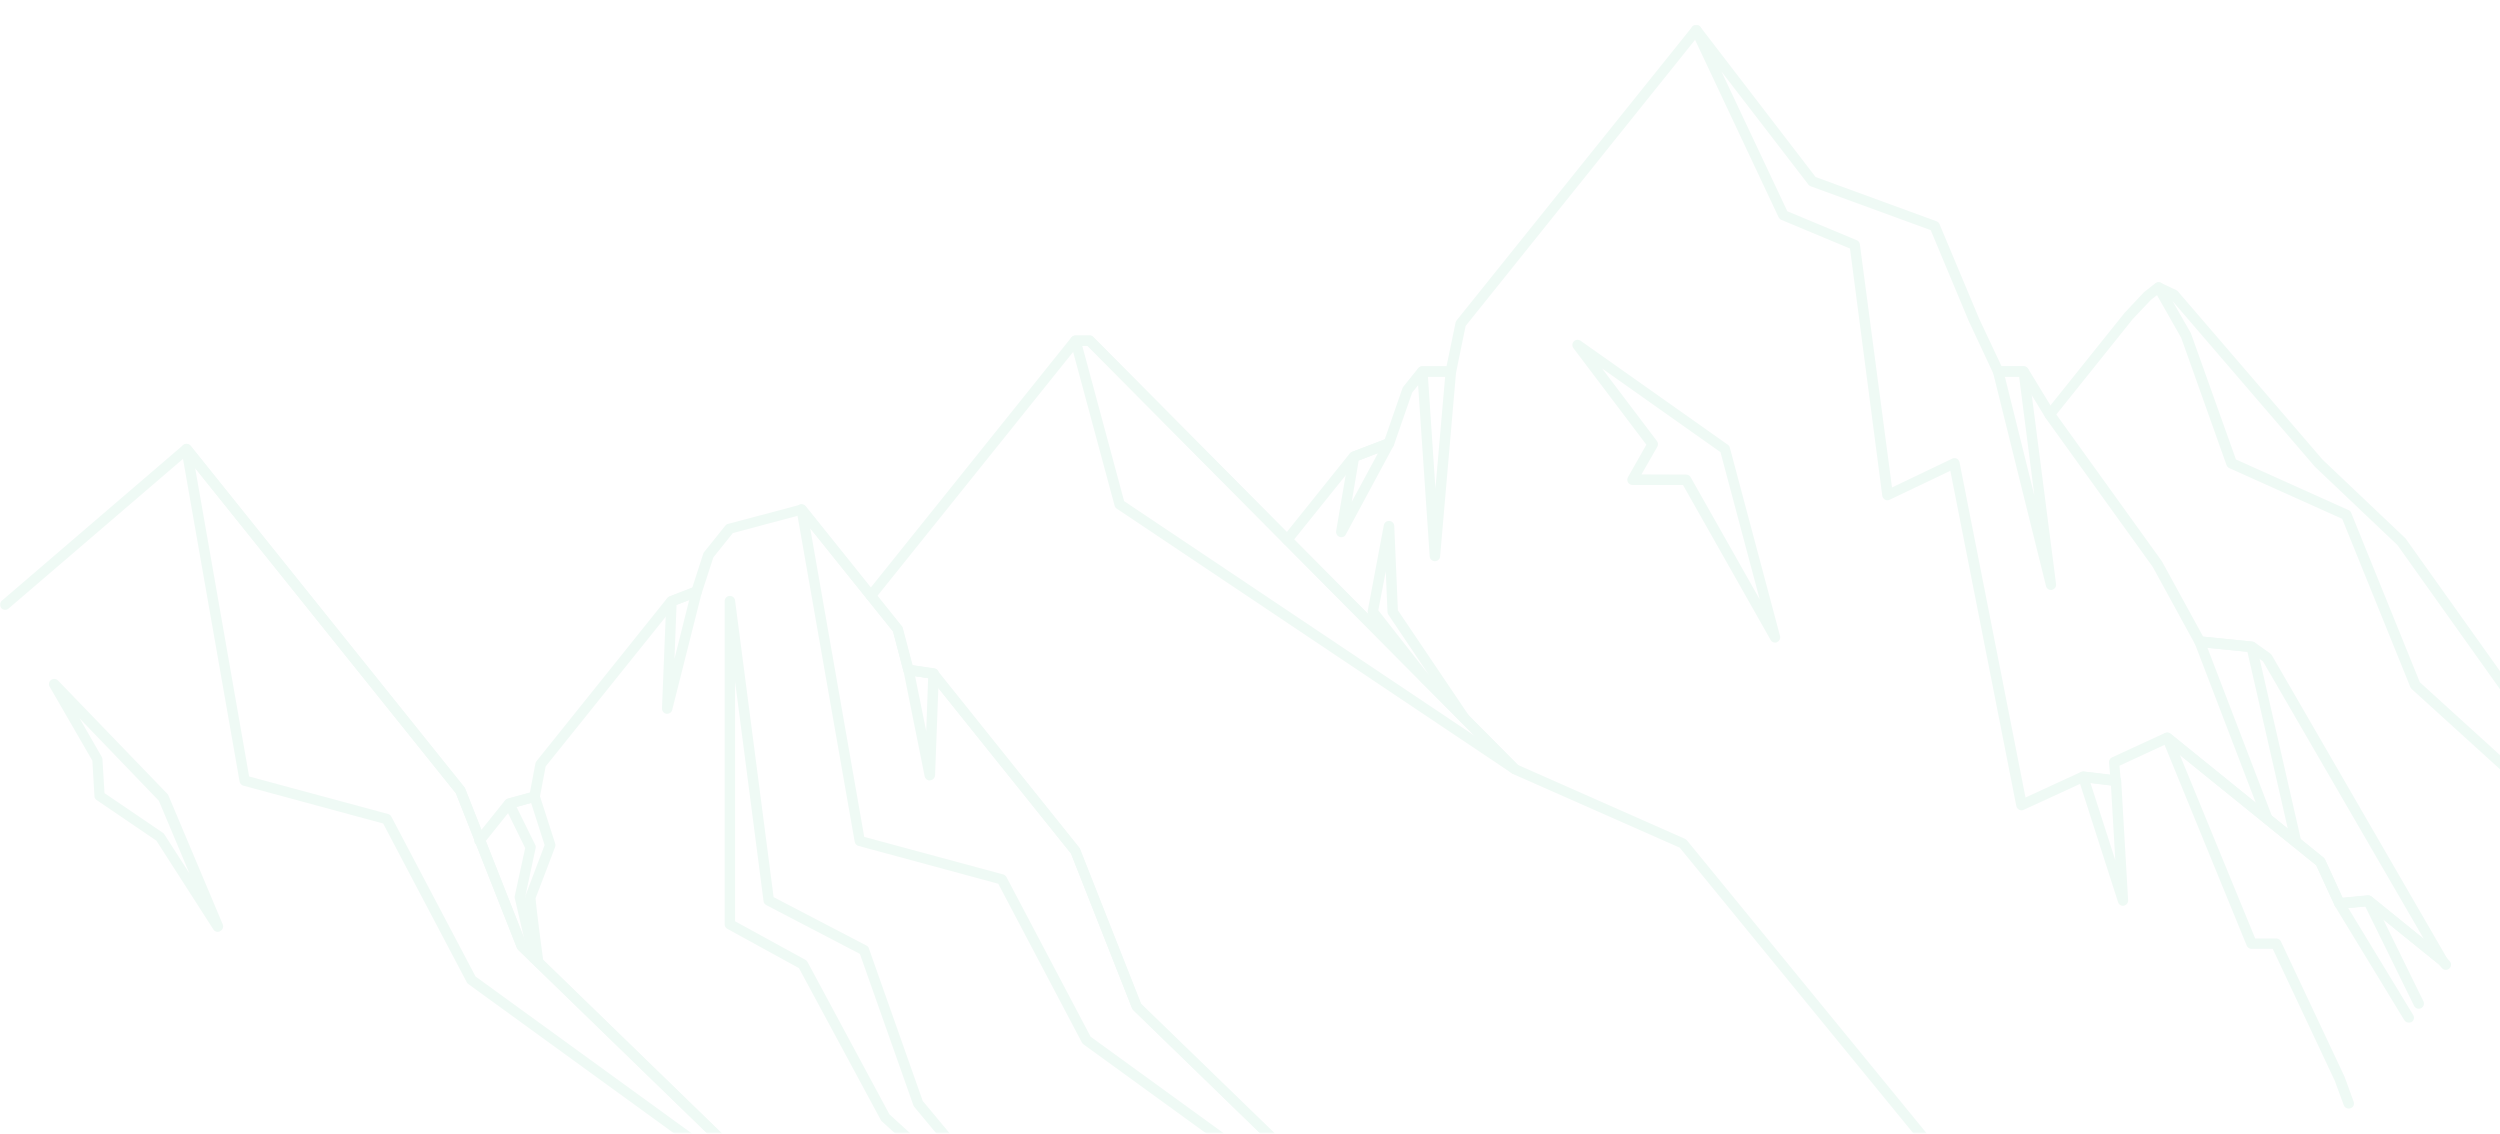 <?xml version="1.0" encoding="utf-8"?>
<!-- Generator: Adobe Illustrator 22.0.1, SVG Export Plug-In . SVG Version: 6.00 Build 0)  -->
<svg version="1.1" id="Layer_1" xmlns="http://www.w3.org/2000/svg" xmlns:xlink="http://www.w3.org/1999/xlink" x="0px" y="0px"
	 viewBox="0 0 1440 653" style="enable-background:new 0 0 1440 653;" xml:space="preserve">
<style type="text/css">
	.st0{opacity:8.000000e-02;}
	.st1{fill:#FFFFFF;}
	.st2{filter:url(#Adobe_OpacityMaskFilter);}
	.st3{mask:url(#mask-2_1_);}
	.st4{fill:#39B982;}
	.st5{filter:url(#Adobe_OpacityMaskFilter_1_);}
	.st6{mask:url(#mask-4_1_);fill:#39B982;}
</style>
<title>Page 1</title>
<desc>Created with Sketch.</desc>
<g id="Webpages" class="st0">
	<g id="VueMastery-Course-_xD83D__xDC4D_">
		<g id="Group-5" transform="translate(-4, -1)">
			<g id="Page-1" transform="translate(4, 0)">
				<g id="Mask">
					<rect id="path-1_1_" class="st1" width="1441.6" height="653.8"/>
				</g>
				<defs>
					<filter id="Adobe_OpacityMaskFilter" filterUnits="userSpaceOnUse" x="0" y="15.3" width="1489.7" height="828.5">
						<feColorMatrix  type="matrix" values="1 0 0 0 0  0 1 0 0 0  0 0 1 0 0  0 0 0 1 0"/>
					</filter>
				</defs>
				<mask maskUnits="userSpaceOnUse" x="0" y="15.3" width="1489.7" height="828.5" id="mask-2_1_">
					<g class="st2">
						<rect id="path-1_2_" class="st1" width="1441.6" height="653.8"/>
					</g>
				</mask>
				<g class="st3">
					<g transform="translate(0, 14.551)">
						<path id="Fill-1" class="st4" d="M1180.7,228.3c-0.7,0-1.3-0.2-1.9-0.7c-1.3-1-1.5-2.9-0.5-4.2l45.5-56.8
							c0-0.1,0.1-0.1,0.2-0.2l10.7-11.4c0.1-0.1,0.2-0.2,0.3-0.3l6.5-5.1c1.3-1,3.2-0.8,4.2,0.5c1,1.3,0.8,3.2-0.5,4.2l-6.3,4.9
							l-10.5,11.1l-45.4,56.7C1182.4,227.9,1181.6,228.3,1180.7,228.3"/>
						<path id="Fill-3" class="st4" d="M1470.8,456.5c-0.7,0-1.4-0.3-2-0.8l-79.6-72.3c-0.3-0.3-0.6-0.7-0.8-1.1l-39.3-97l-65-29.2
							c-0.7-0.3-1.3-1-1.6-1.7l-26.1-73.3l-15.6-27.5c-0.6-1.1-0.5-2.6,0.4-3.5c0.9-1,2.3-1.2,3.5-0.7l8.7,4.1
							c0.4,0.2,0.7,0.4,1,0.7l83.4,97l47.4,45c0.1,0.1,0.3,0.3,0.4,0.4l103.7,145.7c1,1.3,0.6,3.2-0.7,4.2c-1.3,1-3.2,0.6-4.2-0.7
							l-103.5-145.4l-47.3-44.9c-0.1-0.1-0.1-0.1-0.2-0.2l-82-95.4l10.5,18.4c0.1,0.2,0.2,0.3,0.2,0.5l25.8,72.3l64.9,29.2
							c0.7,0.3,1.3,0.9,1.5,1.6l39.5,97.5l79.1,71.9c1.2,1.1,1.3,3,0.2,4.2C1472.4,456.2,1471.6,456.5,1470.8,456.5"/>
						<path id="Fill-5" class="st4" d="M741.5,300.4c-0.7,0-1.3-0.2-1.9-0.7c-1.3-1-1.5-2.9-0.5-4.2l38.4-47.9
							c0.3-0.4,0.8-0.7,1.3-0.9l18.8-7.2l10.2-29.4c0.1-0.3,0.3-0.6,0.5-0.9l8.6-10.7c0.6-0.7,1.4-1.1,2.3-1.1l14,0l5.2-25.1
							c0.1-0.5,0.3-0.9,0.6-1.3L974.7,1.9c1-1.3,2.9-1.5,4.2-0.5c1.3,1,1.5,2.9,0.5,4.2L844.2,174.2l-5.5,26.8
							c-0.3,1.4-1.5,2.4-2.9,2.4l-15,0l-7.4,9.2l-10.5,30.2c-0.3,0.8-0.9,1.5-1.8,1.8l-19.4,7.4l-37.9,47.2
							C743.3,300,742.4,300.4,741.5,300.4"/>
						<g id="Group-9" transform="translate(973.491, 0.217)">
							<g id="Clip-8">
							</g>
							<defs>
								<filter id="Adobe_OpacityMaskFilter_1_" filterUnits="userSpaceOnUse" x="0.5" y="0.5" width="435.8" height="542">
									<feColorMatrix  type="matrix" values="1 0 0 0 0  0 1 0 0 0  0 0 1 0 0  0 0 0 1 0"/>
								</filter>
							</defs>
							<mask maskUnits="userSpaceOnUse" x="0.5" y="0.5" width="435.8" height="542" id="mask-4_1_">
								<g class="st5">
									<polygon id="path-3_1_" class="st1" points="0.5,0.5 436.3,0.5 436.3,542.5 0.5,542.5 									"/>
								</g>
							</mask>
							<path id="Fill-7" class="st6" d="M390.7,502c0.7,0,1.3,0.2,1.9,0.7l30,24.3L330,367.2l-7.7-5.4l-29.1-2.9
								c-1-0.1-1.9-0.7-2.3-1.5l-24.4-44.6l-61.8-85.9c0-0.1-0.1-0.1-0.1-0.2l-14.3-23.5l-12.9,0c-1.2,0-2.2-0.7-2.7-1.7L161,172.2
								c0,0,0-0.1-0.1-0.1l-22.3-53.3L69.4,93.5c-0.5-0.2-1-0.5-1.3-1L18.1,27.5L56,107.9l40,16.7c1,0.4,1.7,1.3,1.8,2.4L116.3,267
								l34.7-16.6c0.8-0.4,1.8-0.4,2.6,0c0.8,0.4,1.4,1.2,1.6,2.1l38,193.1l31.9-14.7c0.5-0.2,1.1-0.3,1.6-0.3l15.2,1.8l-0.6-6.9
								c-0.1-1.3,0.6-2.5,1.7-3l30.6-14.1c1-0.5,2.3-0.3,3.1,0.4l88.2,71.4c0.4,0.3,0.6,0.7,0.8,1.1l10.1,22l14.5-1.4
								C390.5,502,390.6,502,390.7,502 M433.3,542.5c-0.7,0-1.3-0.2-1.9-0.7l-41.7-33.7l-15.4,1.5c-1.2,0.1-2.5-0.6-3-1.7
								l-10.7-23.3l-86.3-69.8l-27,12.5l0.8,8.5c0.1,0.9-0.2,1.8-0.9,2.4c-0.6,0.6-1.5,0.9-2.4,0.8l-18.1-2.2l-34.6,15.9
								c-0.8,0.4-1.8,0.4-2.6-0.1c-0.8-0.4-1.4-1.2-1.6-2.1l-38-193.1l-35,16.7c-0.9,0.4-1.9,0.4-2.7-0.1c-0.8-0.5-1.4-1.3-1.5-2.2
								L92.1,129.4l-39.5-16.5c-0.7-0.3-1.2-0.8-1.6-1.5L0.8,4.8C0.2,3.4,0.7,1.8,2,1c1.3-0.8,3-0.5,3.9,0.7l66.4,86.5l69.7,25.5
								c0.8,0.3,1.4,0.9,1.7,1.7l22.8,54.4l12.9,27.4l12.7,0c1,0,2,0.5,2.6,1.4l15.1,24.8l61.8,85.9c0.1,0.1,0.1,0.2,0.2,0.3
								l23.7,43.3l28.4,2.9c0.5,0.1,1,0.2,1.4,0.5l8.8,6.3c0.3,0.2,0.6,0.6,0.9,0.9L435.9,538c0.7,1.2,0.5,2.8-0.6,3.8
								C434.7,542.3,434,542.5,433.3,542.5"/>
						</g>
						<path id="Fill-10" class="st4" d="M1352.8,625c-1.2,0-2.4-0.8-2.8-2l-5.2-14.1l-35.7-75.9h-12.2c-1.2,0-2.3-0.7-2.8-1.9
							l-48.5-118.5c-0.5-1.3-0.1-2.7,1-3.5c1.1-0.8,2.6-0.8,3.7,0.1l88.2,71.4c0.4,0.3,0.6,0.7,0.8,1.1l10.1,22l14.5-1.4
							c0.8-0.1,1.6,0.2,2.2,0.7l42.6,34.5c0.1,0.1,0.3,0.2,0.4,0.4l2,2.3c1.1,1.3,0.9,3.1-0.4,4.2c-1.3,1.1-3.2,0.9-4.2-0.4
							l-1.8-2.1l-41.4-33.5l-15.4,1.5c-1.3,0.1-2.5-0.6-3-1.7l-10.7-23.3l-78.6-63.6L1299,527h12.1c1.2,0,2.2,0.7,2.7,1.7l36.6,77.8
							c0,0.1,0.1,0.2,0.1,0.2l5.2,14.3c0.6,1.6-0.2,3.3-1.8,3.8C1353.5,624.9,1353.2,625,1352.8,625"/>
						<path id="Fill-12" class="st4" d="M1154.8,203.4l17,68.5l-8.8-68.5L1154.8,203.4z M1181.4,326.3c-1.4,0-2.6-0.9-2.9-2.3
							L1148,201.1c-0.2-0.9,0-1.8,0.5-2.6c0.6-0.7,1.4-1.1,2.4-1.1l14.6,0c1.5,0,2.8,1.1,3,2.6l15.8,122.9c0.2,1.6-0.9,3-2.4,3.3
							C1181.7,326.3,1181.5,326.3,1181.4,326.3z"/>
						<path id="Fill-14" class="st4" d="M782.6,251.7l-4,23.8l15.1-28L782.6,251.7z M772.6,295.9c-0.3,0-0.7-0.1-1-0.2
							c-1.4-0.5-2.2-1.9-2-3.3L777,249c0.2-1,0.9-1.9,1.9-2.3l20.1-7.7c1.2-0.4,2.5-0.1,3.3,0.8c0.8,0.9,1,2.3,0.4,3.4l-27.5,51.1
							C774.7,295.4,773.7,295.9,772.6,295.9z"/>
						<path id="Fill-16" class="st4" d="M822.5,203.4l4.3,64.4l5.6-64.4L822.5,203.4z M826.5,309.7L826.5,309.7
							c-1.6,0-2.9-1.2-3-2.8l-7.2-106.3c-0.1-0.8,0.2-1.6,0.8-2.2c0.6-0.6,1.4-0.9,2.2-0.9l16.4,0c0.8,0,1.6,0.4,2.2,1
							c0.6,0.6,0.8,1.4,0.8,2.3L829.5,307C829.4,308.5,828.1,309.7,826.5,309.7z"/>
						<path id="Fill-18" class="st4" d="M793.9,338l29.2,37.3l-23.4-34.8c-0.3-0.5-0.5-1-0.5-1.5l-1-23.4L793.9,338z M843.4,403.1
							c-1,0-1.9-0.5-2.5-1.3l-17-25.3c0.5,1.2,0.2,2.7-0.9,3.5c-1.3,1-3.2,0.8-4.2-0.5l-30.4-38.8c-0.5-0.7-0.7-1.6-0.6-2.4
							l9.3-49.4c0.3-1.5,1.6-2.5,3.2-2.4c1.5,0.1,2.7,1.3,2.8,2.9l2.1,48.6l40.8,60.5c0.9,1.4,0.6,3.2-0.8,4.2
							C844.6,402.9,844,403.1,843.4,403.1z"/>
						<path id="Fill-20" class="st4" d="M1308.6,456.4l9.2,7.5l-23.3-102l-23-2.3L1308.6,456.4z M1322.7,474.6
							c-0.7,0-1.3-0.2-1.9-0.7l-16.6-13.4c-0.4-0.3-0.7-0.8-0.9-1.3l-39.1-102.1c-0.4-1-0.2-2.1,0.4-2.9c0.6-0.8,1.7-1.3,2.7-1.2
							l29.9,3c1.3,0.1,2.3,1.1,2.6,2.3l25.7,112.5c0.3,1.2-0.3,2.5-1.3,3.2C1323.8,474.4,1323.2,474.6,1322.7,474.6z"/>
						<path id="Fill-22" class="st4" d="M1387.5,575.5c-1,0-2-0.5-2.6-1.4l-39.9-65.6c-0.5-0.9-0.6-2-0.1-2.9
							c0.5-0.9,1.4-1.5,2.4-1.6l16.6-1.6c1.2-0.1,2.4,0.5,3,1.7l29,59.1c0.7,1.5,0.1,3.3-1.4,4c-1.5,0.7-3.3,0.1-4-1.4l-28.1-57.2
							l-9.8,0.9l37.4,61.6c0.9,1.4,0.4,3.3-1,4.1C1388.6,575.3,1388,575.5,1387.5,575.5"/>
						<path id="Fill-24" class="st4" d="M1204.1,437.4l14.3,44.5l-2.5-43.1L1204.1,437.4z M1222.8,508.2c-1.3,0-2.4-0.8-2.8-2.1
							l-22.9-71.3c-0.3-1-0.1-2,0.5-2.8c0.6-0.8,1.6-1.2,2.7-1.1l18.9,2.3c1.4,0.2,2.5,1.4,2.6,2.8l4,69c0.1,1.5-1,2.8-2.4,3.1
							C1223.2,508.2,1223,508.2,1222.8,508.2z"/>
						<path id="Fill-26" class="st4" d="M971.2,259.8c1.1,0,2.1,0.6,2.6,1.5l39.8,70.4L991,246.9l-68.2-48.2l31.6,41.8
							c0.7,1,0.8,2.2,0.2,3.3l-9.1,15.9L971.2,259.8L971.2,259.8z M1022.5,356.6c-1.1,0-2.1-0.6-2.6-1.5l-50.5-89.3l-29.1,0h0
							c-1.1,0-2-0.6-2.6-1.5c-0.5-0.9-0.5-2.1,0-3l10.6-18.7l-42-55.6c-0.9-1.2-0.8-2.8,0.2-3.9c1-1.1,2.7-1.2,3.9-0.4l84.8,59.9
							c0.6,0.4,1,1,1.2,1.7l28.9,108.5c0.4,1.5-0.4,3-1.8,3.5C1023.3,356.6,1022.9,356.6,1022.5,356.6z"/>
						<path id="Fill-28" class="st4" d="M1161.6,710.3c-0.9,0-1.7-0.4-2.3-1.1L967.5,474.7l-96.2-42.5c-0.3-0.2-0.7-0.4-0.9-0.6
							l-244-245.9l-5.5,0L504,331.4c-1,1.3-2.9,1.5-4.2,0.5c-1.3-1-1.5-2.9-0.5-4.2l117.8-146.9c0.6-0.7,1.4-1.1,2.3-1.1l8.2,0
							c0.8,0,1.6,0.3,2.1,0.9l244.5,246.4l96.3,42.6c0.4,0.2,0.8,0.5,1.1,0.8l192.3,235c1,1.3,0.9,3.2-0.4,4.2
							C1163,710.1,1162.3,710.3,1161.6,710.3"/>
						<path id="Fill-30" class="st4" d="M647.5,275.1l201.9,135.2L626.5,185.7l-3.1,0L647.5,275.1z M872.6,432.4
							c-0.6,0-1.2-0.2-1.7-0.5L643.2,279.4c-0.6-0.4-1-1-1.2-1.7l-25.4-94.2c-0.2-0.9-0.1-1.9,0.5-2.6c0.6-0.7,1.4-1.2,2.4-1.2
							l8.2,0c0.8,0,1.6,0.3,2.1,0.9l244.9,246.8c1.1,1.1,1.2,2.8,0.2,4C874.3,432.1,873.4,432.4,872.6,432.4z"/>
						<path id="Fill-32" class="st4" d="M895.4,802.6c-0.8,0-1.5-0.3-2.1-0.8L652.8,568.3c-0.3-0.3-0.5-0.7-0.7-1l-35.2-89.2
							l-80.8-100.8l-13.2-2c-1.2-0.2-2.1-1-2.5-2.2l-6-22.9l-53.7-67l-38.6,10.3l-11.2,14l-6.7,20.6c-0.3,0.9-0.9,1.5-1.8,1.9
							l-13.8,5.3l-74.3,92.6l-3.4,18c-0.2,1.1-1,2-2.2,2.3l-13.8,3.8l-16.4,20.5c-1,1.3-2.9,1.5-4.2,0.5c-1.3-1-1.5-2.9-0.5-4.2
							l17-21.2c0.4-0.5,0.9-0.8,1.5-1l12.9-3.5l3.2-16.9c0.1-0.5,0.3-0.9,0.6-1.3l75.2-93.8c0.3-0.4,0.8-0.7,1.3-0.9l13.2-5.1
							l6.4-19.8c0.1-0.3,0.3-0.7,0.5-0.9l12.2-15.2c0.4-0.5,0.9-0.9,1.6-1l41.4-11c1.1-0.3,2.4,0.1,3.1,1l55.3,69
							c0.3,0.3,0.5,0.7,0.6,1.1l5.7,21.6l12.4,1.9c0.7,0.1,1.4,0.5,1.9,1.1l81.9,102.1c0.2,0.2,0.3,0.5,0.4,0.8l35.1,89l240,233
							c1.2,1.2,1.2,3,0.1,4.2C896.9,802.3,896.1,802.6,895.4,802.6"/>
						<path id="Fill-34" class="st4" d="M628.2,583.6l159.6,115.8l-135-131.1c-0.3-0.3-0.5-0.7-0.7-1l-35.2-89.2l-80.8-100.8
							l-13.2-2c-1.2-0.2-2.1-1-2.5-2.2l-6-22.9l-47.7-59.4l31.1,177.7l80,21.6c0.8,0.2,1.5,0.8,1.9,1.5L628.2,583.6z M819.9,729.4
							c-0.6,0-1.2-0.2-1.8-0.6L624.1,588c-0.4-0.3-0.7-0.6-0.9-1L575,495.5l-80.5-21.8c-1.1-0.3-2-1.2-2.2-2.4l-33.5-191
							c-0.2-1.3,0.5-2.7,1.7-3.2c1.2-0.6,2.7-0.2,3.6,0.9l55.3,69c0.3,0.3,0.5,0.7,0.6,1.1l5.7,21.6l12.4,1.9
							c0.7,0.1,1.4,0.5,1.9,1.1l81.8,102.1c0.2,0.2,0.3,0.5,0.4,0.8l35.1,89L822,724.3c1.1,1.1,1.2,2.9,0.2,4.1
							C821.6,729,820.8,729.4,819.9,729.4z"/>
						<path id="Fill-36" class="st4" d="M527.1,375.9l6.4,31.7l1.1-30.6L527.1,375.9z M535.5,436c-1.4,0-2.6-1-2.9-2.4l-12.2-60.7
							c-0.2-1,0.1-1.9,0.8-2.7c0.7-0.7,1.6-1,2.6-0.9l14.4,2.1c1.5,0.2,2.6,1.5,2.6,3.1l-2.2,58.5c-0.1,1.5-1.2,2.7-2.7,2.9
							C535.7,436,535.6,436,535.5,436z"/>
						<path id="Fill-38" class="st4" d="M389.7,334.8l-1.2,31.1L397,332L389.7,334.8z M384.3,397.6c-0.1,0-0.3,0-0.4,0
							c-1.5-0.2-2.6-1.5-2.6-3.1l2.5-61.9c0-1.2,0.8-2.2,1.9-2.7l14.5-5.6c1-0.4,2.2-0.2,3.1,0.6c0.8,0.7,1.2,1.9,0.9,3l-17,67.4
							C386.9,396.7,385.7,397.6,384.3,397.6z"/>
						<path id="Fill-40" class="st4" d="M302.5,503.1l0.1,0.6c0-1.1,0.1-1.4,0.2-1.7c0.4-1.1,7.1-18.7,10.9-28.8l-7.8-24.3l-8.4,2.3
							l10.8,21.9c0.3,0.6,0.4,1.3,0.2,2L302.5,503.1z M310.2,543.8c-1.4,0-2.6-1-2.9-2.4c-1.2-0.1-2.3-1-2.6-2.3l-8.2-35.3
							c-0.1-0.4-0.1-0.9,0-1.3l6-27.6l-11.9-24.2c-0.4-0.8-0.4-1.7,0-2.6c0.4-0.8,1.1-1.4,1.9-1.7l14.7-4c1.5-0.4,3.1,0.4,3.6,2
							l9,28c0.2,0.6,0.2,1.3-0.1,2c-0.4,1.1-9.6,25.4-11.2,29.4c0.1,1.6,0.7,8.3,4.5,36.7c0.2,1.6-0.9,3.1-2.6,3.4
							C310.5,543.8,310.3,543.8,310.2,543.8z"/>
						<path id="Fill-42" class="st4" d="M512.3,628.3l73.5,66.9L526.6,624c-0.2-0.3-0.4-0.6-0.5-0.9l-30.8-87.2l-53.9-28.1
							c-0.9-0.5-1.5-1.3-1.6-2.3L423.4,379v138.1l40.5,22.2c0.5,0.3,0.9,0.7,1.2,1.2L512.3,628.3z M615.7,729.4
							c-0.7,0-1.4-0.3-2-0.8l-105.8-96.3c-0.2-0.2-0.5-0.5-0.6-0.8l-47.1-87.4L419,521.5c-1-0.5-1.6-1.5-1.6-2.6V332.7
							c0-1.6,1.2-2.9,2.8-3c1.6-0.1,3,1,3.2,2.6l22.2,170.9l53.5,27.9c0.7,0.4,1.2,0.9,1.4,1.7l31,87.8L618,724.5
							c1,1.2,0.9,3-0.2,4.1C617.2,729.1,616.5,729.4,615.7,729.4z"/>
						<path id="Fill-46" class="st4" d="M604.3,829.3c-0.8,0-1.5-0.3-2.1-0.8L298.5,533.6c-0.3-0.3-0.5-0.7-0.7-1l-35.2-89.2
							l-155.6-194L4.9,337c-1.3,1.1-3.1,0.9-4.2-0.3c-1.1-1.3-0.9-3.1,0.3-4.2l104.5-89.7c0.6-0.5,1.4-0.8,2.2-0.7
							c0.8,0.1,1.6,0.5,2.1,1.1l157.8,196.8c0.2,0.2,0.3,0.5,0.4,0.8l35.1,89l303.2,294.4c1.2,1.2,1.2,3,0.1,4.2
							C605.8,829,605,829.3,604.3,829.3"/>
						<path id="Fill-48" class="st4" d="M273.9,548.9l159.6,115.8l-135-131.1c-0.3-0.3-0.5-0.7-0.7-1l-35.2-89.2L112.4,256
							l31.1,177.7l80,21.6c0.8,0.2,1.5,0.8,1.9,1.5L273.9,548.9z M465.6,694.7c-0.6,0-1.2-0.2-1.8-0.6l-194-140.8
							c-0.4-0.3-0.7-0.6-0.9-1l-48.2-91.5L140.2,439c-1.1-0.3-2-1.2-2.2-2.4l-33.5-191c-0.2-1.3,0.5-2.7,1.7-3.2
							c1.2-0.6,2.7-0.2,3.6,0.9l157.8,196.8c0.2,0.2,0.3,0.5,0.4,0.8l35.1,89l164.5,159.8c1.1,1.1,1.2,2.9,0.2,4.1
							C467.3,694.3,466.5,694.7,465.6,694.7z"/>
						<path id="Fill-50" class="st4" d="M60.2,443.3l33.7,22.9c0.3,0.2,0.6,0.5,0.8,0.9l14.4,22.4l-17.6-41.8l-45.6-47.4l12.7,22.1
							c0.2,0.4,0.4,0.9,0.4,1.3L60.2,443.3z M125.4,523.2c-1,0-2-0.5-2.5-1.4l-32.8-51.1l-34.4-23.4c-0.8-0.5-1.3-1.4-1.3-2.3
							l-1.2-20.4l-24.6-42.6c-0.8-1.3-0.4-3,0.8-3.9c1.2-0.9,2.9-0.8,4,0.3l63,65.3c0.3,0.3,0.5,0.6,0.6,0.9l31.3,74.3
							c0.6,1.4,0,3.1-1.4,3.8C126.4,523.1,125.9,523.2,125.4,523.2z"/>
					</g>
				</g>
			</g>
		</g>
	</g>
</g>
</svg>
